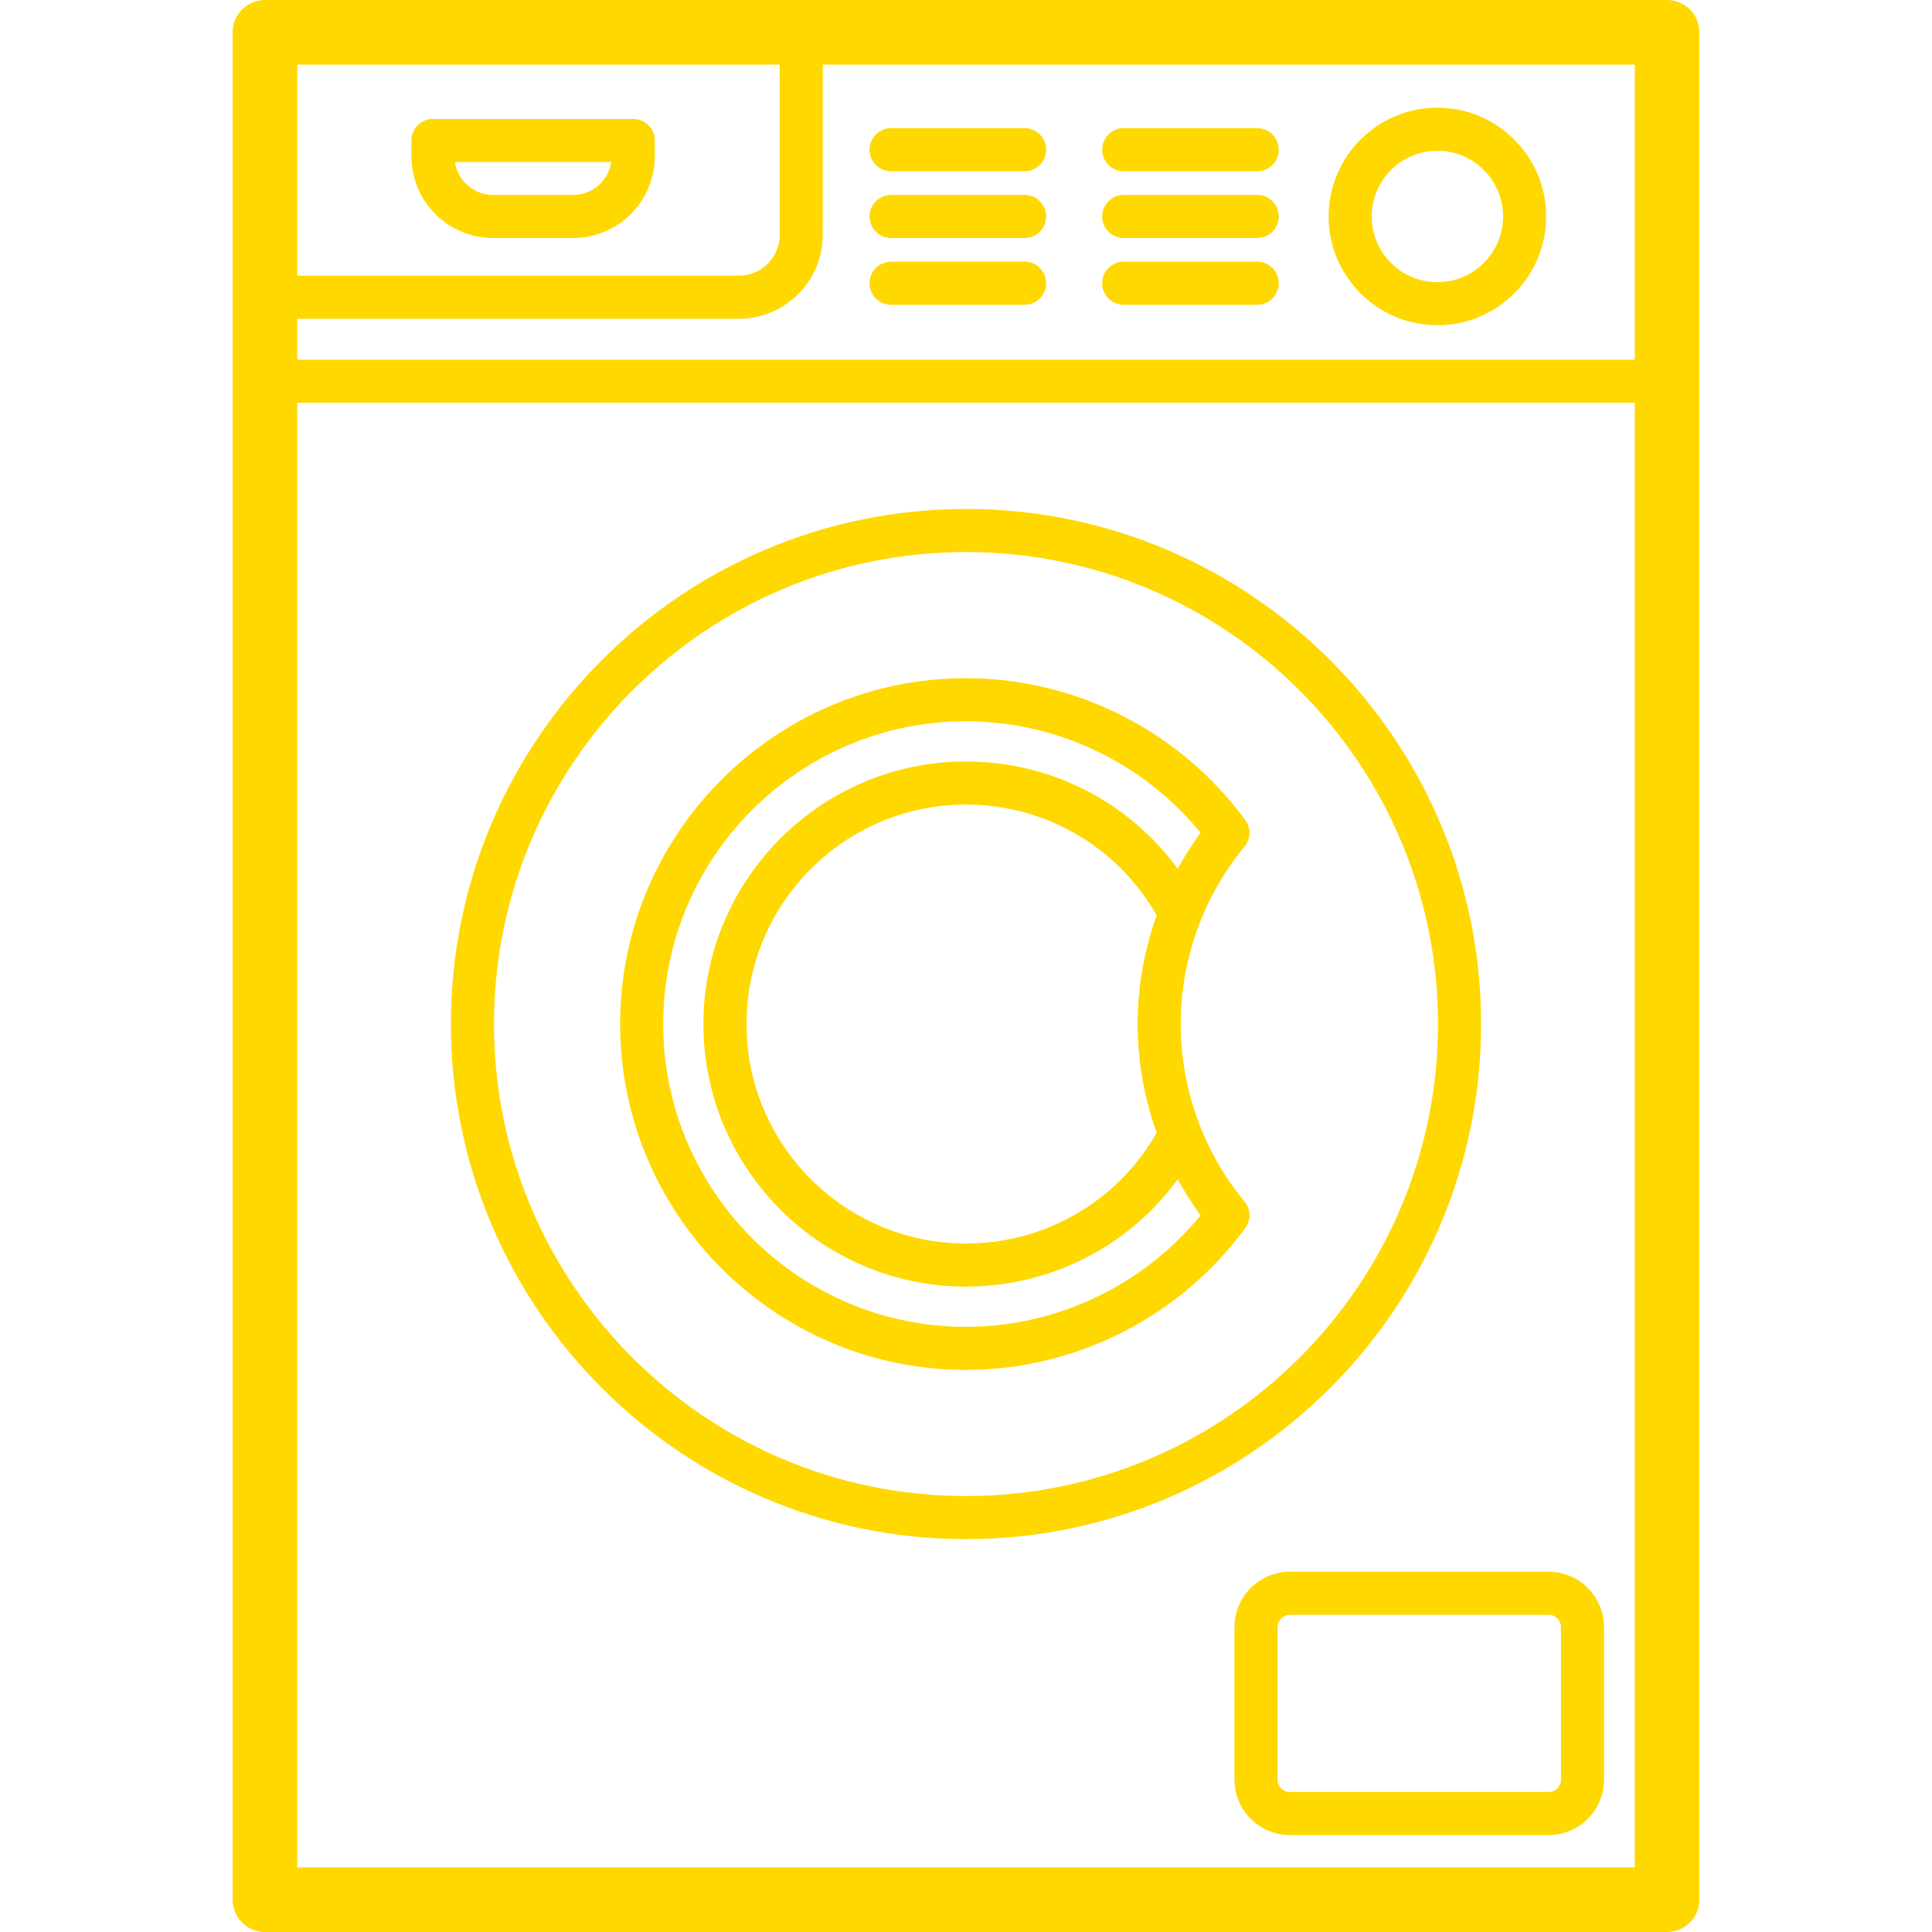 <?xml version='1.0' encoding='iso-8859-1'?>
<!DOCTYPE svg PUBLIC '-//W3C//DTD SVG 1.1//EN' 'http://www.w3.org/Graphics/SVG/1.1/DTD/svg11.dtd'>
<svg version="1.1" xmlns="http://www.w3.org/2000/svg" viewBox="0 0 448.479 448.479" xmlns:xlink="http://www.w3.org/1999/xlink" fill="#ffd800" enable-background="new 0 0 448.479 448.479">
  <g>
    <path d="M386.981,0H61.497c-4.142,0-7.5,3.358-7.5,7.5v433.479c0,4.142,3.358,7.5,7.5,7.5h325.484c4.142,0,7.5-3.358,7.5-7.5V7.5   C394.481,3.358,391.123,0,386.981,0z M379.481,83.496H68.997v-9.499h102.501c10.748,0,19.492-8.744,19.492-19.492V15h188.49V83.496   z M68.997,15h111.994v39.505c0,5.234-4.258,9.492-9.492,9.492H68.997V15z M68.997,433.479V93.496h310.484v339.982H68.997z"/>
    <path d="m359.49,364.848h-60.071c-7.088,0-12.855,5.767-12.855,12.855v35.42c0,7.088 5.767,12.855 12.855,12.855h60.071c7.088,0 12.855-5.767 12.855-12.855v-35.42c0.001-7.088-5.766-12.855-12.855-12.855zm2.856,48.275c0,1.575-1.281,2.855-2.855,2.855h-60.071c-1.575,0-2.855-1.281-2.855-2.855v-35.42c0-1.575 1.281-2.855 2.855-2.855h60.071c1.575,0 2.855,1.281 2.855,2.855v35.42z"/>
    <path d="m343.807,237.713c0-65.93-53.638-119.568-119.568-119.568s-119.568,53.638-119.568,119.568 53.638,119.568 119.568,119.568 119.568-53.637 119.568-119.568zm-119.567,109.568c-60.416,0-109.568-49.152-109.568-109.568s49.152-109.568 109.568-109.568 109.568,49.152 109.568,109.568-49.152,109.568-109.568,109.568z"/>
    <path d="m289.074,190.378c-15.088-20.632-39.325-32.95-64.834-32.95-44.27,0-80.286,36.016-80.286,80.286s36.016,80.286 80.286,80.286c25.509,0 49.747-12.318 64.834-32.95 1.35-1.846 1.275-4.373-0.182-6.136-9.547-11.554-14.806-26.185-14.806-41.199s5.258-29.646 14.806-41.199c1.457-1.765 1.532-4.292 0.182-6.138zm-20.573,72.581c-9.08,15.907-25.846,25.703-44.265,25.703-28.094,0-50.95-22.856-50.95-50.95 0-28.094 22.856-50.95 50.95-50.95 18.423,0 35.189,9.798 44.264,25.709-2.888,8.047-4.413,16.587-4.413,25.242-0.001,8.656 1.525,17.197 4.414,25.246zm4.88-61.307c-11.377-15.545-29.469-24.89-49.145-24.89-33.608,0-60.95,27.342-60.95,60.95s27.342,60.95 60.95,60.95c19.671,0 37.763-9.344 49.145-24.886 1.588,2.885 3.358,5.675 5.325,8.338-13.298,16.274-33.387,25.885-54.467,25.885-38.756,0-70.286-31.53-70.286-70.286s31.53-70.286 70.286-70.286c21.08,0 41.169,9.611 54.467,25.885-1.967,2.664-3.737,5.455-5.325,8.34z"/>
    <path d="m333.665,75.497c13.922,0 25.249-11.327 25.249-25.249s-11.327-25.249-25.249-25.249-25.249,11.327-25.249,25.249 11.326,25.249 25.249,25.249zm0-40.498c8.408,0 15.249,6.841 15.249,15.249s-6.841,15.249-15.249,15.249-15.249-6.841-15.249-15.249 6.841-15.249 15.249-15.249z"/>
    <path d="m146.993,27.609h-46.498c-2.761,0-5,2.239-5,5v3.676c0,10.456 8.506,18.962 18.962,18.962h18.573c10.456,0 18.962-8.506 18.962-18.962v-3.676c0.001-2.761-2.238-5-4.999-5zm-13.962,17.639h-18.573c-4.492,0-8.223-3.322-8.865-7.639h36.302c-0.641,4.317-4.372,7.639-8.864,7.639z"/>
    <path d="m206.846,39.748h31c2.761,0 5-2.239 5-5s-2.239-5-5-5h-31c-2.761,0-5,2.239-5,5s2.239,5 5,5z"/>
    <path d="m260.846,39.748h31c2.761,0 5-2.239 5-5s-2.239-5-5-5h-31c-2.761,0-5,2.239-5,5s2.239,5 5,5z"/>
    <path d="m206.846,55.248h31c2.761,0 5-2.239 5-5s-2.239-5-5-5h-31c-2.761,0-5,2.239-5,5s2.239,5 5,5z"/>
    <path d="m260.846,55.248h31c2.761,0 5-2.239 5-5s-2.239-5-5-5h-31c-2.761,0-5,2.239-5,5s2.239,5 5,5z"/>
    <path d="m237.846,60.748h-31c-2.761,0-5,2.239-5,5s2.239,5 5,5h31c2.761,0 5-2.239 5-5s-2.239-5-5-5z"/>
    <path d="m260.846,70.748h31c2.761,0 5-2.239 5-5s-2.239-5-5-5h-31c-2.761,0-5,2.239-5,5s2.239,5 5,5z"/>
  </g>
</svg>
